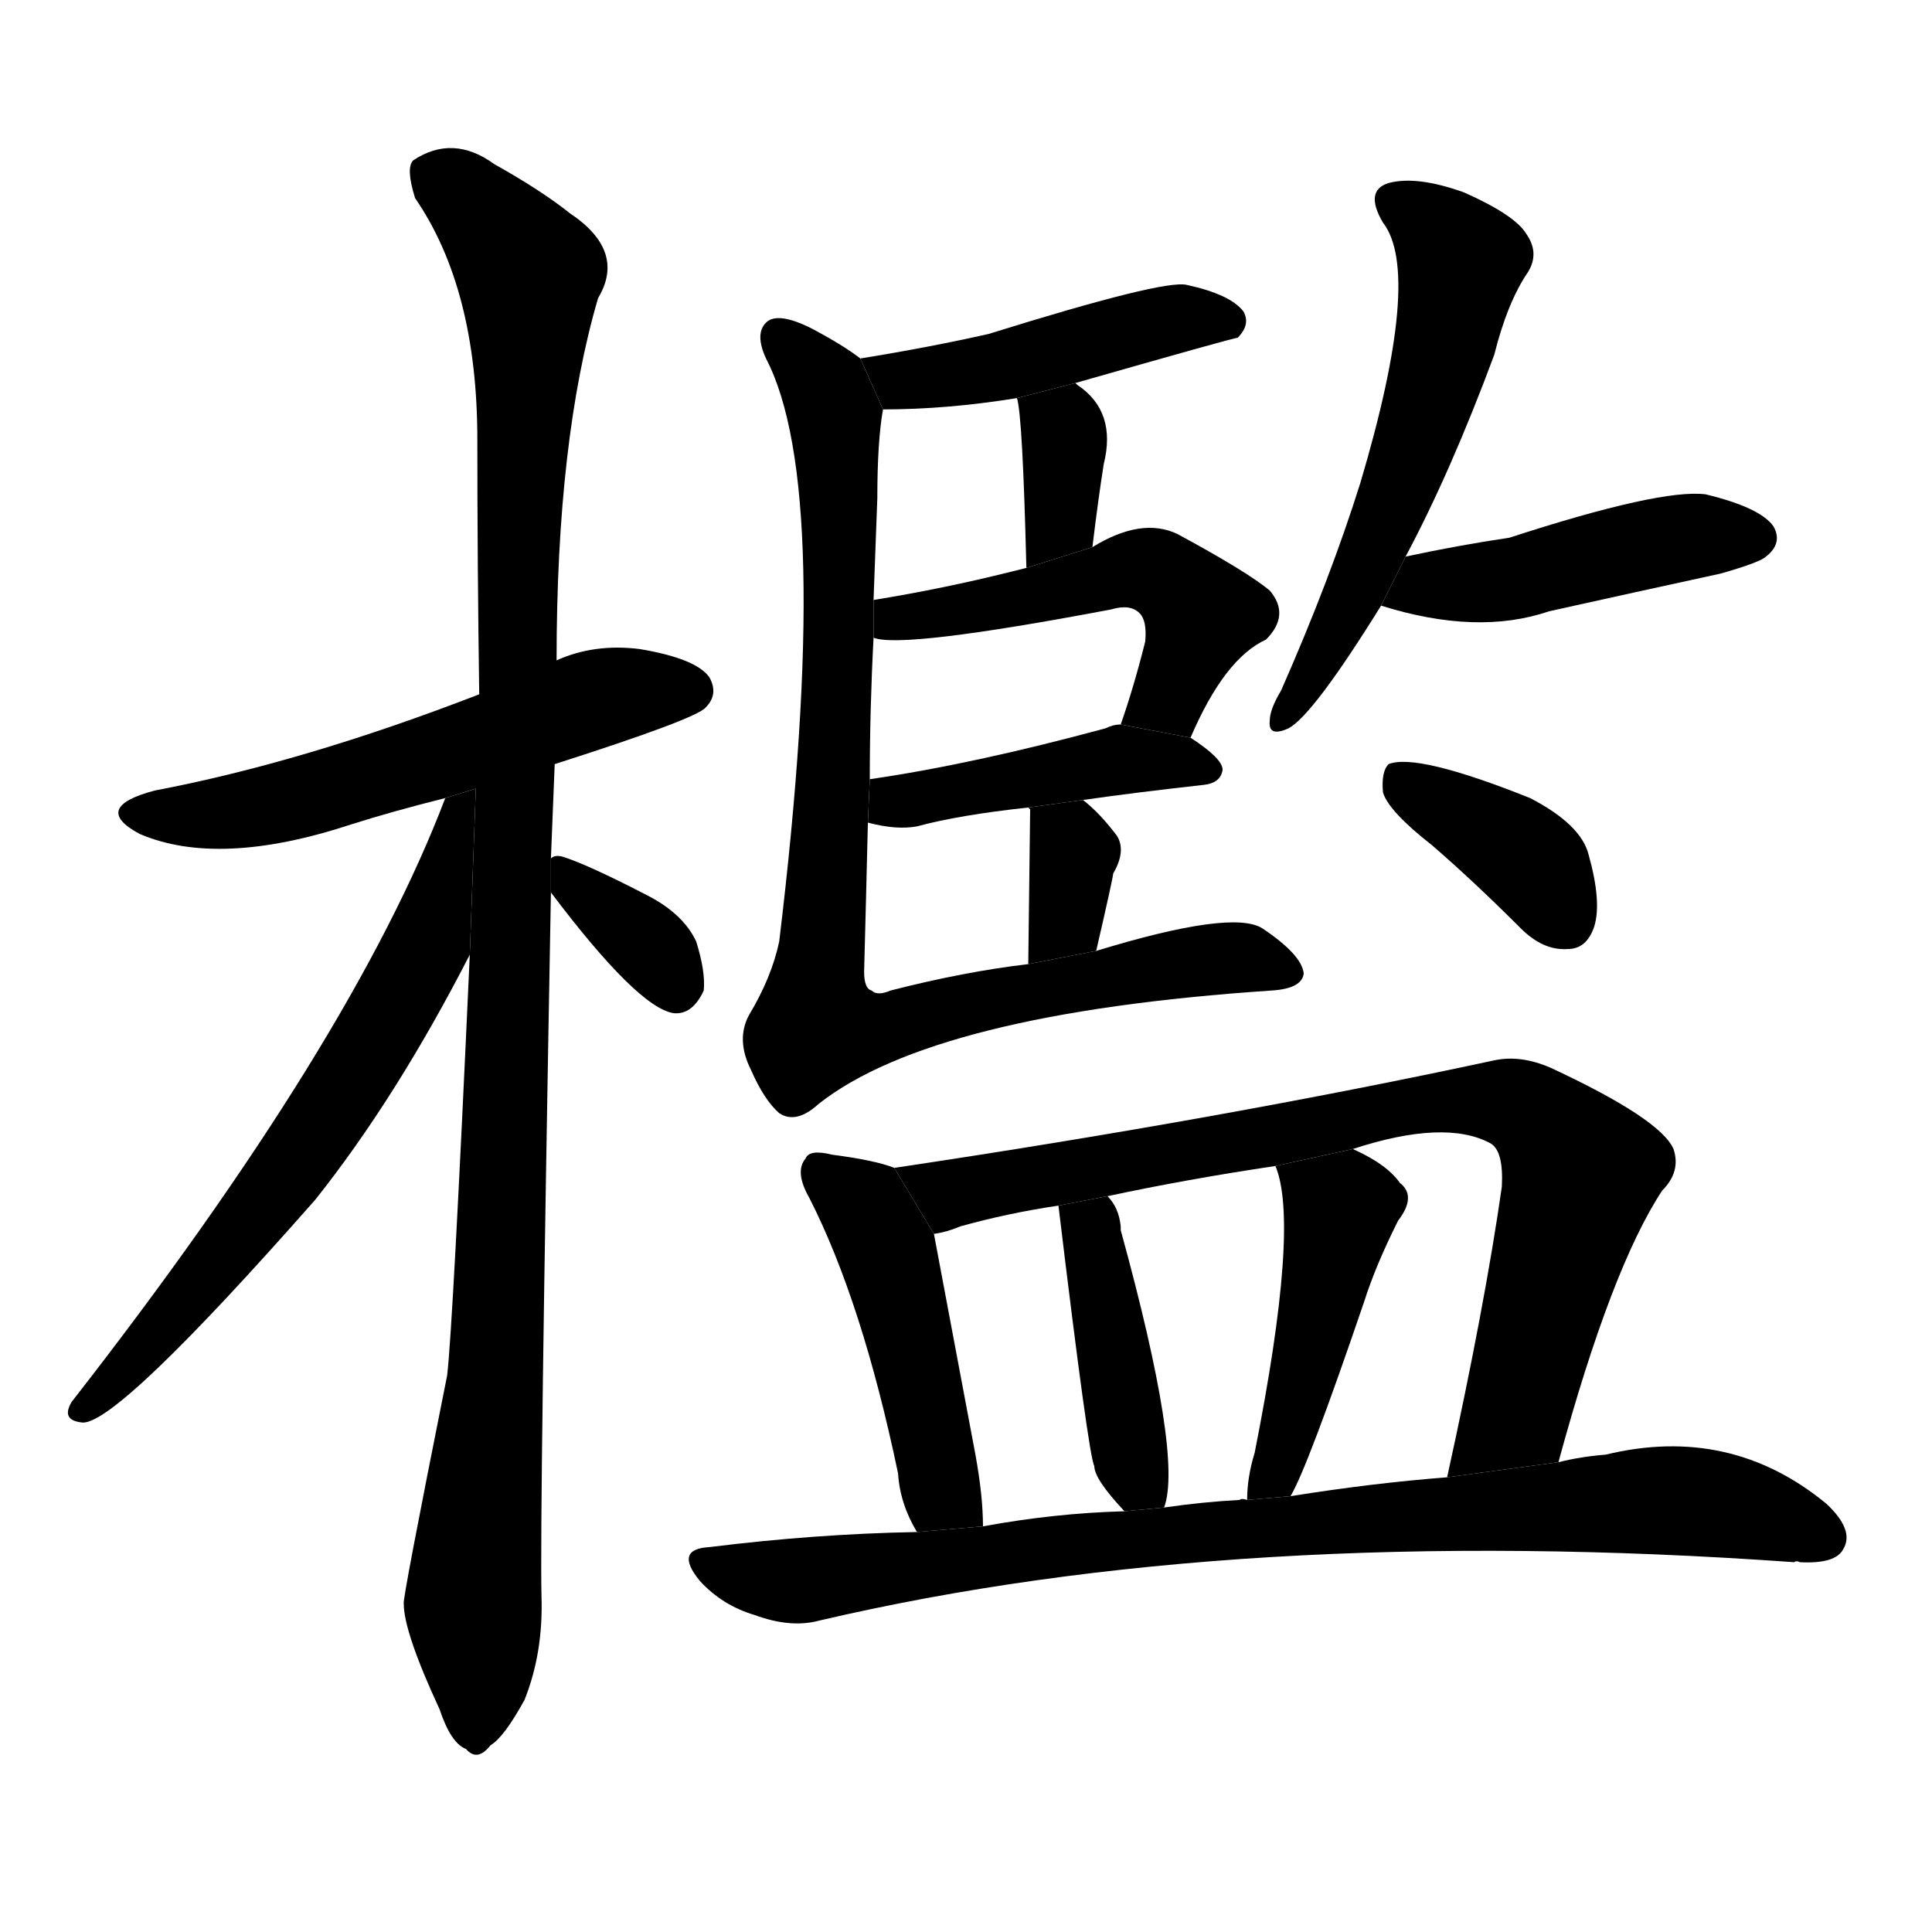 <svg version="1.1" viewBox="0 0 1024 1024" xmlns="http://www.w3.org/2000/svg">
  <g stroke="black" stroke-dasharray="1,1" stroke-width="1" transform="scale(4, 4)">
  </g>
  <g transform="scale(1, -1) translate(0, -900)">
    <style type="text/css">
      
        @keyframes keyframes0 {
          from {
            stroke: blue;
            stroke-dashoffset: 556;
            stroke-width: 128;
          }
          64% {
            animation-timing-function: step-end;
            stroke: blue;
            stroke-dashoffset: 0;
            stroke-width: 128;
          }
          to {
            stroke: black;
            stroke-width: 1024;
          }
        }
        #make-me-a-hanzi-animation-0 {
          animation: keyframes0 0.702s both;
          animation-delay: 0s;
          animation-timing-function: linear;
        }
      
        @keyframes keyframes1 {
          from {
            stroke: blue;
            stroke-dashoffset: 1100;
            stroke-width: 128;
          }
          78% {
            animation-timing-function: step-end;
            stroke: blue;
            stroke-dashoffset: 0;
            stroke-width: 128;
          }
          to {
            stroke: black;
            stroke-width: 1024;
          }
        }
        #make-me-a-hanzi-animation-1 {
          animation: keyframes1 1.145s both;
          animation-delay: 0.702s;
          animation-timing-function: linear;
        }
      
        @keyframes keyframes2 {
          from {
            stroke: blue;
            stroke-dashoffset: 645;
            stroke-width: 128;
          }
          68% {
            animation-timing-function: step-end;
            stroke: blue;
            stroke-dashoffset: 0;
            stroke-width: 128;
          }
          to {
            stroke: black;
            stroke-width: 1024;
          }
        }
        #make-me-a-hanzi-animation-2 {
          animation: keyframes2 0.775s both;
          animation-delay: 1.848s;
          animation-timing-function: linear;
        }
      
        @keyframes keyframes3 {
          from {
            stroke: blue;
            stroke-dashoffset: 347;
            stroke-width: 128;
          }
          53% {
            animation-timing-function: step-end;
            stroke: blue;
            stroke-dashoffset: 0;
            stroke-width: 128;
          }
          to {
            stroke: black;
            stroke-width: 1024;
          }
        }
        #make-me-a-hanzi-animation-3 {
          animation: keyframes3 0.532s both;
          animation-delay: 2.623s;
          animation-timing-function: linear;
        }
      
        @keyframes keyframes4 {
          from {
            stroke: blue;
            stroke-dashoffset: 451;
            stroke-width: 128;
          }
          59% {
            animation-timing-function: step-end;
            stroke: blue;
            stroke-dashoffset: 0;
            stroke-width: 128;
          }
          to {
            stroke: black;
            stroke-width: 1024;
          }
        }
        #make-me-a-hanzi-animation-4 {
          animation: keyframes4 0.617s both;
          animation-delay: 3.155s;
          animation-timing-function: linear;
        }
      
        @keyframes keyframes5 {
          from {
            stroke: blue;
            stroke-dashoffset: 347;
            stroke-width: 128;
          }
          53% {
            animation-timing-function: step-end;
            stroke: blue;
            stroke-dashoffset: 0;
            stroke-width: 128;
          }
          to {
            stroke: black;
            stroke-width: 1024;
          }
        }
        #make-me-a-hanzi-animation-5 {
          animation: keyframes5 0.532s both;
          animation-delay: 3.772s;
          animation-timing-function: linear;
        }
      
        @keyframes keyframes6 {
          from {
            stroke: blue;
            stroke-dashoffset: 504;
            stroke-width: 128;
          }
          62% {
            animation-timing-function: step-end;
            stroke: blue;
            stroke-dashoffset: 0;
            stroke-width: 128;
          }
          to {
            stroke: black;
            stroke-width: 1024;
          }
        }
        #make-me-a-hanzi-animation-6 {
          animation: keyframes6 0.66s both;
          animation-delay: 4.304s;
          animation-timing-function: linear;
        }
      
        @keyframes keyframes7 {
          from {
            stroke: blue;
            stroke-dashoffset: 433;
            stroke-width: 128;
          }
          58% {
            animation-timing-function: step-end;
            stroke: blue;
            stroke-dashoffset: 0;
            stroke-width: 128;
          }
          to {
            stroke: black;
            stroke-width: 1024;
          }
        }
        #make-me-a-hanzi-animation-7 {
          animation: keyframes7 0.602s both;
          animation-delay: 4.965s;
          animation-timing-function: linear;
        }
      
        @keyframes keyframes8 {
          from {
            stroke: blue;
            stroke-dashoffset: 339;
            stroke-width: 128;
          }
          52% {
            animation-timing-function: step-end;
            stroke: blue;
            stroke-dashoffset: 0;
            stroke-width: 128;
          }
          to {
            stroke: black;
            stroke-width: 1024;
          }
        }
        #make-me-a-hanzi-animation-8 {
          animation: keyframes8 0.526s both;
          animation-delay: 5.567s;
          animation-timing-function: linear;
        }
      
        @keyframes keyframes9 {
          from {
            stroke: blue;
            stroke-dashoffset: 887;
            stroke-width: 128;
          }
          74% {
            animation-timing-function: step-end;
            stroke: blue;
            stroke-dashoffset: 0;
            stroke-width: 128;
          }
          to {
            stroke: black;
            stroke-width: 1024;
          }
        }
        #make-me-a-hanzi-animation-9 {
          animation: keyframes9 0.972s both;
          animation-delay: 6.093s;
          animation-timing-function: linear;
        }
      
        @keyframes keyframes10 {
          from {
            stroke: blue;
            stroke-dashoffset: 563;
            stroke-width: 128;
          }
          65% {
            animation-timing-function: step-end;
            stroke: blue;
            stroke-dashoffset: 0;
            stroke-width: 128;
          }
          to {
            stroke: black;
            stroke-width: 1024;
          }
        }
        #make-me-a-hanzi-animation-10 {
          animation: keyframes10 0.708s both;
          animation-delay: 7.065s;
          animation-timing-function: linear;
        }
      
        @keyframes keyframes11 {
          from {
            stroke: blue;
            stroke-dashoffset: 449;
            stroke-width: 128;
          }
          59% {
            animation-timing-function: step-end;
            stroke: blue;
            stroke-dashoffset: 0;
            stroke-width: 128;
          }
          to {
            stroke: black;
            stroke-width: 1024;
          }
        }
        #make-me-a-hanzi-animation-11 {
          animation: keyframes11 0.615s both;
          animation-delay: 7.773s;
          animation-timing-function: linear;
        }
      
        @keyframes keyframes12 {
          from {
            stroke: blue;
            stroke-dashoffset: 375;
            stroke-width: 128;
          }
          55% {
            animation-timing-function: step-end;
            stroke: blue;
            stroke-dashoffset: 0;
            stroke-width: 128;
          }
          to {
            stroke: black;
            stroke-width: 1024;
          }
        }
        #make-me-a-hanzi-animation-12 {
          animation: keyframes12 0.555s both;
          animation-delay: 8.388s;
          animation-timing-function: linear;
        }
      
        @keyframes keyframes13 {
          from {
            stroke: blue;
            stroke-dashoffset: 463;
            stroke-width: 128;
          }
          60% {
            animation-timing-function: step-end;
            stroke: blue;
            stroke-dashoffset: 0;
            stroke-width: 128;
          }
          to {
            stroke: black;
            stroke-width: 1024;
          }
        }
        #make-me-a-hanzi-animation-13 {
          animation: keyframes13 0.627s both;
          animation-delay: 8.943s;
          animation-timing-function: linear;
        }
      
        @keyframes keyframes14 {
          from {
            stroke: blue;
            stroke-dashoffset: 805;
            stroke-width: 128;
          }
          72% {
            animation-timing-function: step-end;
            stroke: blue;
            stroke-dashoffset: 0;
            stroke-width: 128;
          }
          to {
            stroke: black;
            stroke-width: 1024;
          }
        }
        #make-me-a-hanzi-animation-14 {
          animation: keyframes14 0.905s both;
          animation-delay: 9.57s;
          animation-timing-function: linear;
        }
      
        @keyframes keyframes15 {
          from {
            stroke: blue;
            stroke-dashoffset: 415;
            stroke-width: 128;
          }
          57% {
            animation-timing-function: step-end;
            stroke: blue;
            stroke-dashoffset: 0;
            stroke-width: 128;
          }
          to {
            stroke: black;
            stroke-width: 1024;
          }
        }
        #make-me-a-hanzi-animation-15 {
          animation: keyframes15 0.588s both;
          animation-delay: 10.475s;
          animation-timing-function: linear;
        }
      
        @keyframes keyframes16 {
          from {
            stroke: blue;
            stroke-dashoffset: 447;
            stroke-width: 128;
          }
          59% {
            animation-timing-function: step-end;
            stroke: blue;
            stroke-dashoffset: 0;
            stroke-width: 128;
          }
          to {
            stroke: black;
            stroke-width: 1024;
          }
        }
        #make-me-a-hanzi-animation-16 {
          animation: keyframes16 0.614s both;
          animation-delay: 11.063s;
          animation-timing-function: linear;
        }
      
        @keyframes keyframes17 {
          from {
            stroke: blue;
            stroke-dashoffset: 854;
            stroke-width: 128;
          }
          74% {
            animation-timing-function: step-end;
            stroke: blue;
            stroke-dashoffset: 0;
            stroke-width: 128;
          }
          to {
            stroke: black;
            stroke-width: 1024;
          }
        }
        #make-me-a-hanzi-animation-17 {
          animation: keyframes17 0.945s both;
          animation-delay: 11.677s;
          animation-timing-function: linear;
        }
      
    </style>
    
      <path d="M 294 495 Q 369 519 374 525 Q 381 532 376 541 Q 369 551 339 556 Q 315 559 295 550 L 254 532 Q 161 496 82 481 Q 48 472 74 458 Q 116 440 186 463 Q 208 470 236 477 L 294 495 Z" fill="black"></path>
    
      <path d="M 292 445 L 294 495 L 295 550 Q 295 667 317 742 Q 332 767 302 787 Q 287 799 262 813 Q 240 829 219 815 Q 215 811 220 795 Q 253 747 253 667 Q 253 601 254 532 L 249 394 Q 240 196 237 171 Q 213 51 214 50 Q 214 35 233 -6 Q 239 -24 247 -27 Q 253 -34 260 -25 Q 267 -21 278 -1 Q 288 24 287 54 Q 286 97 292 427 L 292 445 Z" fill="black"></path>
    
      <path d="M 236 477 Q 187 348 38 157 Q 32 147 44 146 Q 63 146 167 264 Q 210 318 249 394 L 252.189 482.024 L 236 477 Z" fill="black"></path>
    
      <path d="M 292 427 Q 338 366 357 363 Q 367 362 373 375 Q 374 385 369 401 Q 362 416 342 426 Q 311 442 298 446 Q 294 447 292 445 L 292 427 Z" fill="black"></path>
    
      <path d="M 570 697 Q 654 721 656 721 Q 663 728 659 735 Q 652 744 629 749 Q 617 752 524 723 Q 493 716 456 710 L 468 683 Q 502 683 539 689 L 570 697 Z" fill="black"></path>
    
      <path d="M 579 610 Q 582 635 585 654 Q 592 682 571 696 L 570 697 L 539 689 Q 542 680 544 599 L 579 610 Z" fill="black"></path>
    
      <path d="M 631 509 Q 649 551 671 561 Q 684 574 673 587 Q 661 597 624 617 Q 605 626 579 610 L 544 599 L 536 597 Q 500 588 463 582 L 463 562 Q 478 556 589 577 Q 599 580 604 575 Q 608 571 607 560 Q 601 536 594 516 L 631 509 Z" fill="black"></path>
    
      <path d="M 574 476 Q 602 480 638 484 Q 647 485 648 492 Q 648 498 631 509 L 594 516 Q 590 516 586 514 Q 516 495 461 487 L 460 464 Q 475 460 486 462 Q 508 468 545 472 L 574 476 Z" fill="black"></path>
    
      <path d="M 581 396 Q 590 435 590 437 Q 597 449 592 457 Q 583 469 574 476 L 545 472 L 546 471 Q 546 470 545 389 L 581 396 Z" fill="black"></path>
    
      <path d="M 456 710 Q 447 717 430 726 Q 412 735 406 729 Q 400 723 406 710 Q 442 641 413 401 Q 409 382 397 362 Q 390 349 398 333 Q 405 317 413 310 Q 422 304 434 315 Q 495 363 674 375 Q 690 376 691 384 Q 690 394 669 408 Q 653 418 581 396 L 545 389 Q 511 385 472 375 Q 465 372 462 375 Q 458 376 458 385 Q 459 422 460 464 L 461 487 Q 461 524 463 562 L 463 582 L 465 636 Q 465 666 468 683 L 456 710 Z" fill="black"></path>
    
      <path d="M 745 605 Q 769 650 792 712 Q 799 740 810 756 Q 816 766 809 776 Q 803 786 776 798 Q 751 807 736 803 Q 723 799 733 782 Q 754 755 721 644 Q 705 593 679 534 Q 673 524 673 518 Q 672 509 683 514 Q 696 521 732 579 L 745 605 Z" fill="black"></path>
    
      <path d="M 732 579 Q 783 563 821 576 Q 866 586 912 596 Q 933 602 936 605 Q 945 612 940 621 Q 933 631 904 638 Q 880 641 800 615 Q 773 611 745 605 L 732 579 Z" fill="black"></path>
    
      <path d="M 759 452 Q 781 433 806 408 Q 818 396 831 397 Q 841 397 845 409 Q 849 422 842 447 Q 838 463 811 477 Q 751 501 736 495 Q 732 491 733 480 Q 736 470 759 452 Z" fill="black"></path>
    
      <path d="M 474 281 Q 464 285 441 288 Q 429 291 427 286 Q 421 279 429 265 Q 457 210 476 119 Q 477 103 486 88 L 521 91 Q 521 107 517 129 Q 501 214 495 246 L 474 281 Z" fill="black"></path>
    
      <path d="M 826 125 Q 854 228 881 269 Q 891 279 887 291 Q 880 307 822 334 Q 806 341 792 338 Q 648 307 474 281 L 495 246 Q 502 247 509 250 Q 534 257 561 261 L 587 266 Q 629 275 676 282 L 717 291 Q 766 307 790 294 Q 797 290 796 271 Q 787 208 767 117 L 826 125 Z" fill="black"></path>
    
      <path d="M 617 101 Q 627 128 594 248 L 594 250 Q 593 260 587 266 L 561 261 Q 577 128 580 123 Q 580 116 596 99 L 617 101 Z" fill="black"></path>
    
      <path d="M 684 107 Q 693 122 723 210 Q 729 229 741 253 Q 751 266 742 273 Q 735 283 717 291 L 676 282 Q 689 251 665 130 Q 661 117 661 105 L 684 107 Z" fill="black"></path>
    
      <path d="M 486 88 Q 432 87 376 80 Q 357 79 371 62 Q 383 49 400 44 Q 419 37 434 41 Q 656 93 951 72 Q 952 73 954 72 Q 973 71 977 79 Q 983 89 968 103 Q 917 145 851 129 Q 838 128 826 125 L 767 117 Q 728 114 684 107 L 661 105 Q 658 106 657 105 Q 638 104 617 101 L 596 99 Q 559 98 521 91 L 486 88 Z" fill="black"></path>
    
    
      <clipPath id="make-me-a-hanzi-clip-0">
        <path d="M 294 495 Q 369 519 374 525 Q 381 532 376 541 Q 369 551 339 556 Q 315 559 295 550 L 254 532 Q 161 496 82 481 Q 48 472 74 458 Q 116 440 186 463 Q 208 470 236 477 L 294 495 Z"></path>
      </clipPath>
      <path clip-path="url(#make-me-a-hanzi-clip-0)" d="M 75 470 L 129 470 L 310 528 L 366 534" fill="none" id="make-me-a-hanzi-animation-0" stroke-dasharray="428 856" stroke-linecap="round"></path>
    
      <clipPath id="make-me-a-hanzi-clip-1">
        <path d="M 292 445 L 294 495 L 295 550 Q 295 667 317 742 Q 332 767 302 787 Q 287 799 262 813 Q 240 829 219 815 Q 215 811 220 795 Q 253 747 253 667 Q 253 601 254 532 L 249 394 Q 240 196 237 171 Q 213 51 214 50 Q 214 35 233 -6 Q 239 -24 247 -27 Q 253 -34 260 -25 Q 267 -21 278 -1 Q 288 24 287 54 Q 286 97 292 427 L 292 445 Z"></path>
      </clipPath>
      <path clip-path="url(#make-me-a-hanzi-clip-1)" d="M 230 809 L 257 786 L 280 755 L 273 414 L 263 176 L 251 55 L 252 -14" fill="none" id="make-me-a-hanzi-animation-1" stroke-dasharray="972 1944" stroke-linecap="round"></path>
    
      <clipPath id="make-me-a-hanzi-clip-2">
        <path d="M 236 477 Q 187 348 38 157 Q 32 147 44 146 Q 63 146 167 264 Q 210 318 249 394 L 252.189 482.024 L 236 477 Z"></path>
      </clipPath>
      <path clip-path="url(#make-me-a-hanzi-clip-2)" d="M 250 475 L 242 469 L 226 397 L 179 317 L 145 265 L 44 153" fill="none" id="make-me-a-hanzi-animation-2" stroke-dasharray="517 1034" stroke-linecap="round"></path>
    
      <clipPath id="make-me-a-hanzi-clip-3">
        <path d="M 292 427 Q 338 366 357 363 Q 367 362 373 375 Q 374 385 369 401 Q 362 416 342 426 Q 311 442 298 446 Q 294 447 292 445 L 292 427 Z"></path>
      </clipPath>
      <path clip-path="url(#make-me-a-hanzi-clip-3)" d="M 296 441 L 308 424 L 344 399 L 358 377" fill="none" id="make-me-a-hanzi-animation-3" stroke-dasharray="219 438" stroke-linecap="round"></path>
    
      <clipPath id="make-me-a-hanzi-clip-4">
        <path d="M 570 697 Q 654 721 656 721 Q 663 728 659 735 Q 652 744 629 749 Q 617 752 524 723 Q 493 716 456 710 L 468 683 Q 502 683 539 689 L 570 697 Z"></path>
      </clipPath>
      <path clip-path="url(#make-me-a-hanzi-clip-4)" d="M 464 706 L 478 698 L 501 700 L 613 729 L 653 729" fill="none" id="make-me-a-hanzi-animation-4" stroke-dasharray="323 646" stroke-linecap="round"></path>
    
      <clipPath id="make-me-a-hanzi-clip-5">
        <path d="M 579 610 Q 582 635 585 654 Q 592 682 571 696 L 570 697 L 539 689 Q 542 680 544 599 L 579 610 Z"></path>
      </clipPath>
      <path clip-path="url(#make-me-a-hanzi-clip-5)" d="M 545 688 L 565 664 L 562 624 L 546 612" fill="none" id="make-me-a-hanzi-animation-5" stroke-dasharray="219 438" stroke-linecap="round"></path>
    
      <clipPath id="make-me-a-hanzi-clip-6">
        <path d="M 631 509 Q 649 551 671 561 Q 684 574 673 587 Q 661 597 624 617 Q 605 626 579 610 L 544 599 L 536 597 Q 500 588 463 582 L 463 562 Q 478 556 589 577 Q 599 580 604 575 Q 608 571 607 560 Q 601 536 594 516 L 631 509 Z"></path>
      </clipPath>
      <path clip-path="url(#make-me-a-hanzi-clip-6)" d="M 467 567 L 475 573 L 612 597 L 636 574 L 625 541 L 601 521" fill="none" id="make-me-a-hanzi-animation-6" stroke-dasharray="376 752" stroke-linecap="round"></path>
    
      <clipPath id="make-me-a-hanzi-clip-7">
        <path d="M 574 476 Q 602 480 638 484 Q 647 485 648 492 Q 648 498 631 509 L 594 516 Q 590 516 586 514 Q 516 495 461 487 L 460 464 Q 475 460 486 462 Q 508 468 545 472 L 574 476 Z"></path>
      </clipPath>
      <path clip-path="url(#make-me-a-hanzi-clip-7)" d="M 468 469 L 474 475 L 582 496 L 640 492" fill="none" id="make-me-a-hanzi-animation-7" stroke-dasharray="305 610" stroke-linecap="round"></path>
    
      <clipPath id="make-me-a-hanzi-clip-8">
        <path d="M 581 396 Q 590 435 590 437 Q 597 449 592 457 Q 583 469 574 476 L 545 472 L 546 471 Q 546 470 545 389 L 581 396 Z"></path>
      </clipPath>
      <path clip-path="url(#make-me-a-hanzi-clip-8)" d="M 553 470 L 569 448 L 566 414 L 549 401" fill="none" id="make-me-a-hanzi-animation-8" stroke-dasharray="211 422" stroke-linecap="round"></path>
    
      <clipPath id="make-me-a-hanzi-clip-9">
        <path d="M 456 710 Q 447 717 430 726 Q 412 735 406 729 Q 400 723 406 710 Q 442 641 413 401 Q 409 382 397 362 Q 390 349 398 333 Q 405 317 413 310 Q 422 304 434 315 Q 495 363 674 375 Q 690 376 691 384 Q 690 394 669 408 Q 653 418 581 396 L 545 389 Q 511 385 472 375 Q 465 372 462 375 Q 458 376 458 385 Q 459 422 460 464 L 461 487 Q 461 524 463 562 L 463 582 L 465 636 Q 465 666 468 683 L 456 710 Z"></path>
      </clipPath>
      <path clip-path="url(#make-me-a-hanzi-clip-9)" d="M 413 722 L 438 694 L 445 646 L 433 356 L 458 353 L 634 391 L 683 385" fill="none" id="make-me-a-hanzi-animation-9" stroke-dasharray="759 1518" stroke-linecap="round"></path>
    
      <clipPath id="make-me-a-hanzi-clip-10">
        <path d="M 745 605 Q 769 650 792 712 Q 799 740 810 756 Q 816 766 809 776 Q 803 786 776 798 Q 751 807 736 803 Q 723 799 733 782 Q 754 755 721 644 Q 705 593 679 534 Q 673 524 673 518 Q 672 509 683 514 Q 696 521 732 579 L 745 605 Z"></path>
      </clipPath>
      <path clip-path="url(#make-me-a-hanzi-clip-10)" d="M 740 792 L 774 761 L 768 728 L 747 656 L 715 577 L 680 520" fill="none" id="make-me-a-hanzi-animation-10" stroke-dasharray="435 870" stroke-linecap="round"></path>
    
      <clipPath id="make-me-a-hanzi-clip-11">
        <path d="M 732 579 Q 783 563 821 576 Q 866 586 912 596 Q 933 602 936 605 Q 945 612 940 621 Q 933 631 904 638 Q 880 641 800 615 Q 773 611 745 605 L 732 579 Z"></path>
      </clipPath>
      <path clip-path="url(#make-me-a-hanzi-clip-11)" d="M 742 582 L 756 590 L 809 595 L 893 615 L 930 615" fill="none" id="make-me-a-hanzi-animation-11" stroke-dasharray="321 642" stroke-linecap="round"></path>
    
      <clipPath id="make-me-a-hanzi-clip-12">
        <path d="M 759 452 Q 781 433 806 408 Q 818 396 831 397 Q 841 397 845 409 Q 849 422 842 447 Q 838 463 811 477 Q 751 501 736 495 Q 732 491 733 480 Q 736 470 759 452 Z"></path>
      </clipPath>
      <path clip-path="url(#make-me-a-hanzi-clip-12)" d="M 741 486 L 804 449 L 831 412" fill="none" id="make-me-a-hanzi-animation-12" stroke-dasharray="247 494" stroke-linecap="round"></path>
    
      <clipPath id="make-me-a-hanzi-clip-13">
        <path d="M 474 281 Q 464 285 441 288 Q 429 291 427 286 Q 421 279 429 265 Q 457 210 476 119 Q 477 103 486 88 L 521 91 Q 521 107 517 129 Q 501 214 495 246 L 474 281 Z"></path>
      </clipPath>
      <path clip-path="url(#make-me-a-hanzi-clip-13)" d="M 435 279 L 456 263 L 470 237 L 499 110 L 515 96" fill="none" id="make-me-a-hanzi-animation-13" stroke-dasharray="335 670" stroke-linecap="round"></path>
    
      <clipPath id="make-me-a-hanzi-clip-14">
        <path d="M 826 125 Q 854 228 881 269 Q 891 279 887 291 Q 880 307 822 334 Q 806 341 792 338 Q 648 307 474 281 L 495 246 Q 502 247 509 250 Q 534 257 561 261 L 587 266 Q 629 275 676 282 L 717 291 Q 766 307 790 294 Q 797 290 796 271 Q 787 208 767 117 L 826 125 Z"></path>
      </clipPath>
      <path clip-path="url(#make-me-a-hanzi-clip-14)" d="M 483 278 L 511 268 L 746 314 L 807 313 L 838 279 L 803 151 L 773 125" fill="none" id="make-me-a-hanzi-animation-14" stroke-dasharray="677 1354" stroke-linecap="round"></path>
    
      <clipPath id="make-me-a-hanzi-clip-15">
        <path d="M 617 101 Q 627 128 594 248 L 594 250 Q 593 260 587 266 L 561 261 Q 577 128 580 123 Q 580 116 596 99 L 617 101 Z"></path>
      </clipPath>
      <path clip-path="url(#make-me-a-hanzi-clip-15)" d="M 582 257 L 576 246 L 583 233 L 599 126 L 611 106" fill="none" id="make-me-a-hanzi-animation-15" stroke-dasharray="287 574" stroke-linecap="round"></path>
    
      <clipPath id="make-me-a-hanzi-clip-16">
        <path d="M 684 107 Q 693 122 723 210 Q 729 229 741 253 Q 751 266 742 273 Q 735 283 717 291 L 676 282 Q 689 251 665 130 Q 661 117 661 105 L 684 107 Z"></path>
      </clipPath>
      <path clip-path="url(#make-me-a-hanzi-clip-16)" d="M 684 280 L 711 258 L 684 146 L 675 119 L 666 111" fill="none" id="make-me-a-hanzi-animation-16" stroke-dasharray="319 638" stroke-linecap="round"></path>
    
      <clipPath id="make-me-a-hanzi-clip-17">
        <path d="M 486 88 Q 432 87 376 80 Q 357 79 371 62 Q 383 49 400 44 Q 419 37 434 41 Q 656 93 951 72 Q 952 73 954 72 Q 973 71 977 79 Q 983 89 968 103 Q 917 145 851 129 Q 838 128 826 125 L 767 117 Q 728 114 684 107 L 661 105 Q 658 106 657 105 Q 638 104 617 101 L 596 99 Q 559 98 521 91 L 486 88 Z"></path>
      </clipPath>
      <path clip-path="url(#make-me-a-hanzi-clip-17)" d="M 374 71 L 426 62 L 575 83 L 877 105 L 924 100 L 966 85" fill="none" id="make-me-a-hanzi-animation-17" stroke-dasharray="726 1452" stroke-linecap="round"></path>
    
  </g>
</svg>
